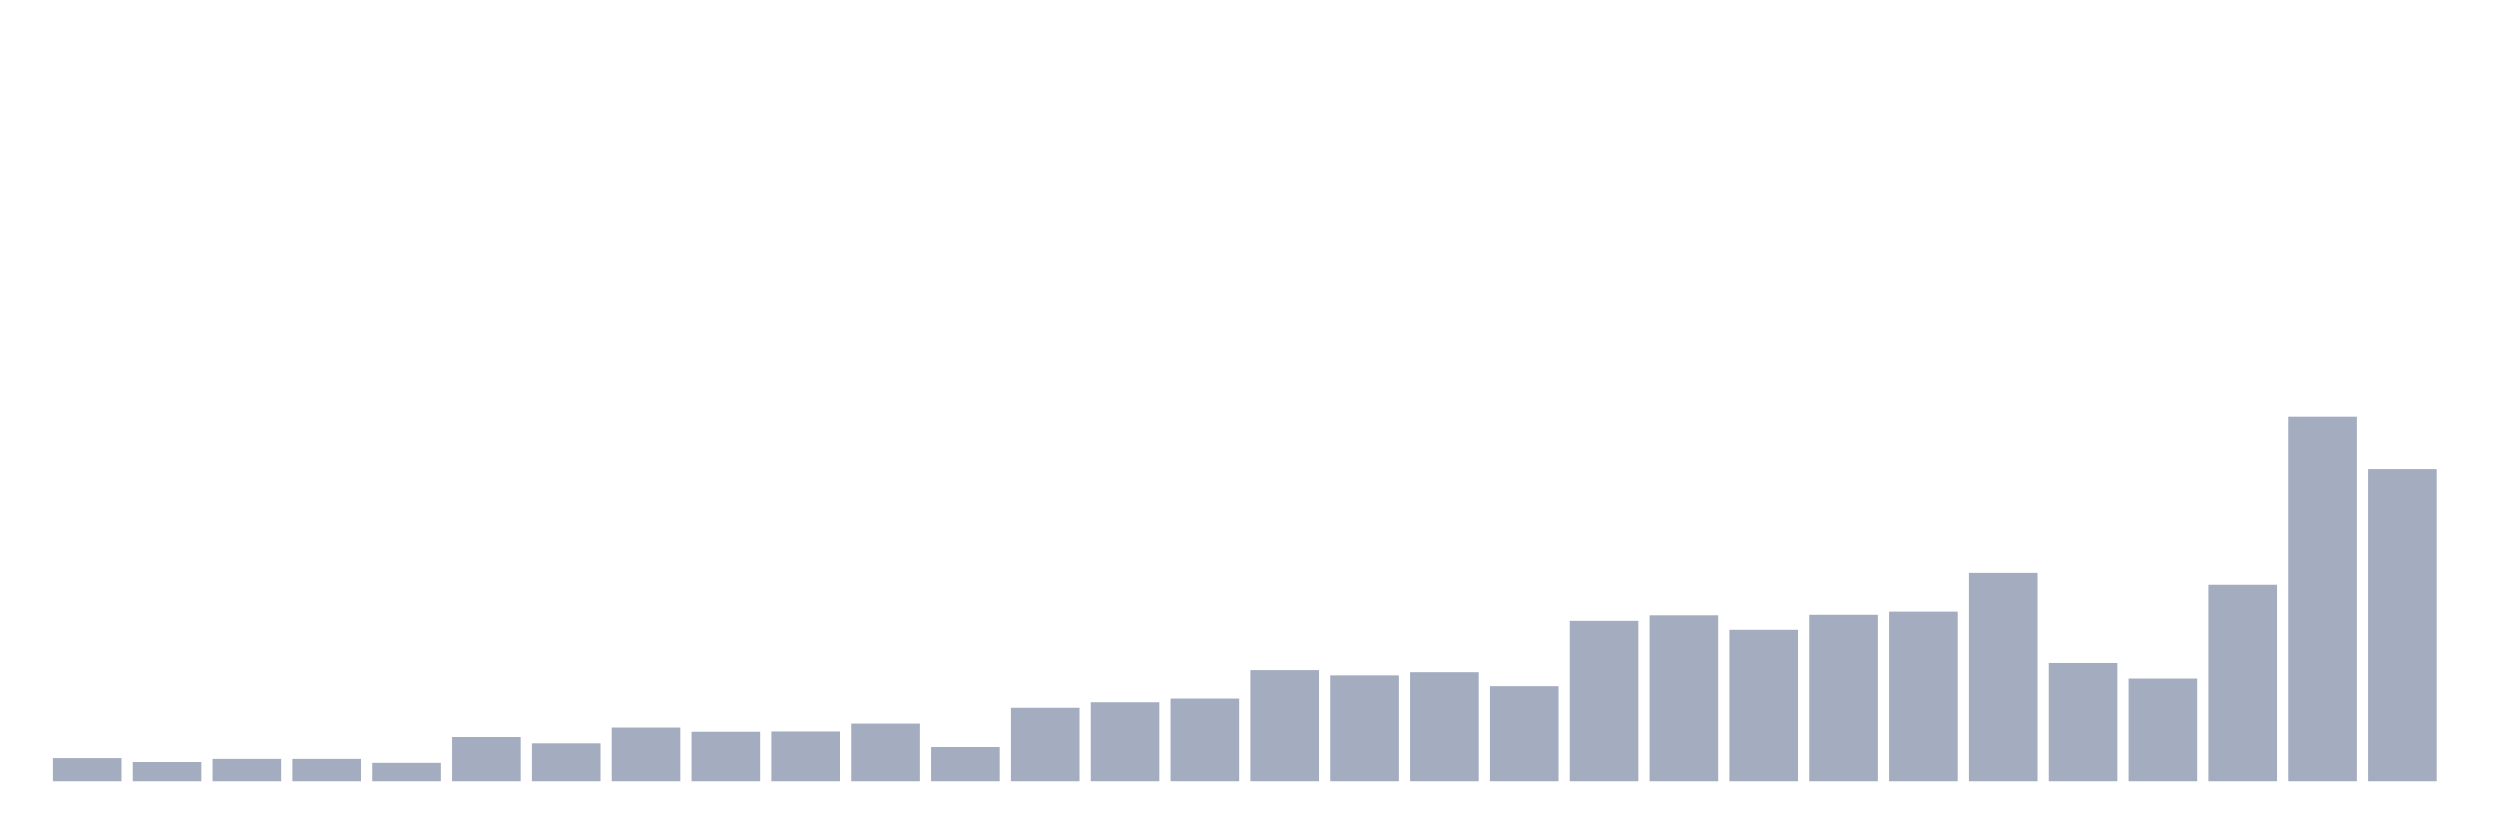 <svg xmlns="http://www.w3.org/2000/svg" viewBox="0 0 480 160"><g transform="translate(10,10)"><rect class="bar" x="0.153" width="13.175" y="135.549" height="4.451" fill="rgb(164,173,192)"></rect><rect class="bar" x="15.482" width="13.175" y="136.308" height="3.692" fill="rgb(164,173,192)"></rect><rect class="bar" x="30.81" width="13.175" y="135.701" height="4.299" fill="rgb(164,173,192)"></rect><rect class="bar" x="46.138" width="13.175" y="135.701" height="4.299" fill="rgb(164,173,192)"></rect><rect class="bar" x="61.466" width="13.175" y="136.46" height="3.54" fill="rgb(164,173,192)"></rect><rect class="bar" x="76.794" width="13.175" y="131.503" height="8.497" fill="rgb(164,173,192)"></rect><rect class="bar" x="92.123" width="13.175" y="132.717" height="7.283" fill="rgb(164,173,192)"></rect><rect class="bar" x="107.451" width="13.175" y="129.682" height="10.318" fill="rgb(164,173,192)"></rect><rect class="bar" x="122.779" width="13.175" y="130.491" height="9.509" fill="rgb(164,173,192)"></rect><rect class="bar" x="138.107" width="13.175" y="130.441" height="9.559" fill="rgb(164,173,192)"></rect><rect class="bar" x="153.436" width="13.175" y="128.923" height="11.077" fill="rgb(164,173,192)"></rect><rect class="bar" x="168.764" width="13.175" y="133.425" height="6.575" fill="rgb(164,173,192)"></rect><rect class="bar" x="184.092" width="13.175" y="125.889" height="14.111" fill="rgb(164,173,192)"></rect><rect class="bar" x="199.42" width="13.175" y="124.827" height="15.173" fill="rgb(164,173,192)"></rect><rect class="bar" x="214.748" width="13.175" y="124.118" height="15.882" fill="rgb(164,173,192)"></rect><rect class="bar" x="230.077" width="13.175" y="118.656" height="21.344" fill="rgb(164,173,192)"></rect><rect class="bar" x="245.405" width="13.175" y="119.668" height="20.332" fill="rgb(164,173,192)"></rect><rect class="bar" x="260.733" width="13.175" y="119.061" height="20.939" fill="rgb(164,173,192)"></rect><rect class="bar" x="276.061" width="13.175" y="121.741" height="18.259" fill="rgb(164,173,192)"></rect><rect class="bar" x="291.39" width="13.175" y="109.198" height="30.802" fill="rgb(164,173,192)"></rect><rect class="bar" x="306.718" width="13.175" y="108.136" height="31.864" fill="rgb(164,173,192)"></rect><rect class="bar" x="322.046" width="13.175" y="110.918" height="29.082" fill="rgb(164,173,192)"></rect><rect class="bar" x="337.374" width="13.175" y="108.035" height="31.965" fill="rgb(164,173,192)"></rect><rect class="bar" x="352.702" width="13.175" y="107.428" height="32.572" fill="rgb(164,173,192)"></rect><rect class="bar" x="368.031" width="13.175" y="99.993" height="40.007" fill="rgb(164,173,192)"></rect><rect class="bar" x="383.359" width="13.175" y="117.29" height="22.71" fill="rgb(164,173,192)"></rect><rect class="bar" x="398.687" width="13.175" y="120.275" height="19.725" fill="rgb(164,173,192)"></rect><rect class="bar" x="414.015" width="13.175" y="102.269" height="37.731" fill="rgb(164,173,192)"></rect><rect class="bar" x="429.344" width="13.175" y="70" height="70" fill="rgb(164,173,192)"></rect><rect class="bar" x="444.672" width="13.175" y="80.065" height="59.935" fill="rgb(164,173,192)"></rect></g></svg>